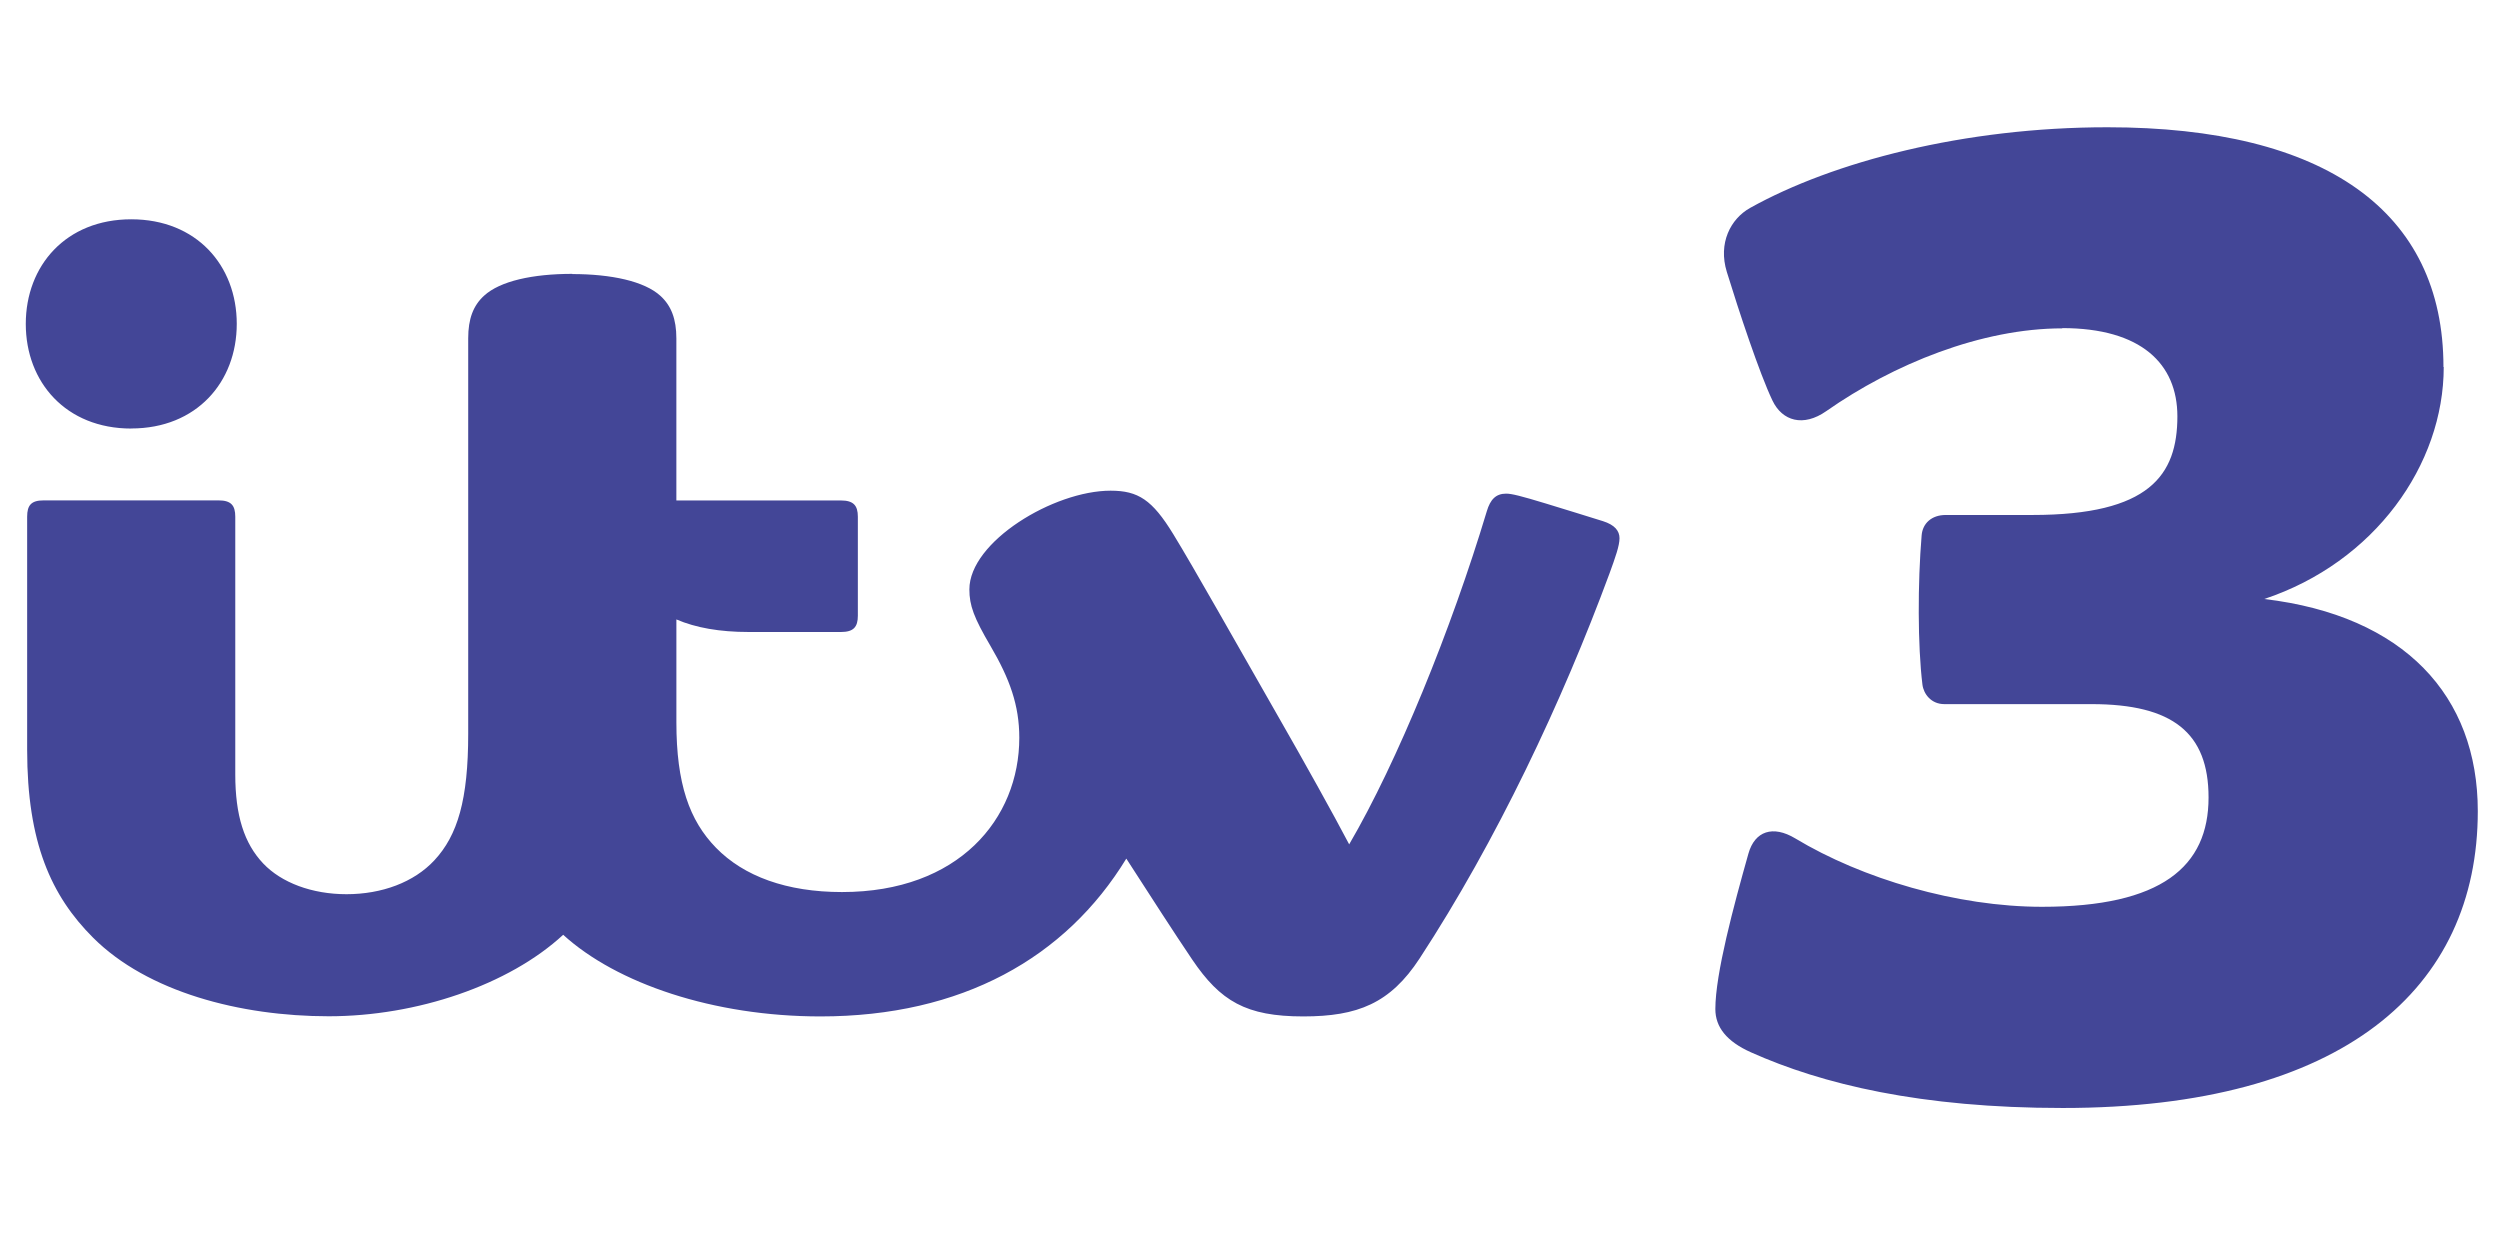 <svg xmlns="http://www.w3.org/2000/svg" width="128" height="64"><path d="M105.597 16.812c-4.147 0-8.648 1.826-12.092 4.238-1.177.825-2.252.51-2.755-.542-.667-1.394-1.733-4.622-2.338-6.59-.45-1.468.19-2.71 1.193-3.272 4.244-2.368 10.968-4.13 18.29-4.13h.012c11.118 0 17.198 4.288 17.198 12.273h.014c0 5.01-3.54 10-9.19 11.88 7.175.85 10.934 4.96 10.934 10.86 0 9.072-6.878 15.2-21.253 15.2-7.27 0-12.31-1.217-15.96-2.85-1.244-.556-1.824-1.29-1.824-2.214 0-1.81.94-5.29 1.693-7.96.327-1.16 1.26-1.463 2.396-.78 3.436 2.07 8.273 3.503 12.64 3.503 6.12 0 8.523-2.06 8.523-5.597 0-3.312-1.837-4.78-5.99-4.78h-7.54c-.666 0-1.06-.513-1.12-1.004-.244-1.996-.244-5.2-.04-7.64.05-.605.504-1.04 1.235-1.04h4.434c6.002 0 7.425-2.038 7.425-5.055v.003c0-2.68-1.847-4.516-5.898-4.516M29.3 14.022c-2.027 0-3.692.366-4.513 1.116-.558.507-.815 1.19-.815 2.18v20.26c0 3.367-.542 5.192-1.732 6.47-1.046 1.126-2.69 1.735-4.5 1.735-1.765 0-3.33-.588-4.264-1.573-.975-1.03-1.43-2.456-1.43-4.565v-13.19c0-.578-.215-.835-.853-.835H2.23c-.63 0-.84.248-.84.837v11.926c0 4.76 1.23 7.48 3.372 9.622 2.784 2.785 7.543 4.028 12.065 4.028 4.516 0 9.225-1.6 12.008-4.172 2.73 2.49 7.693 4.18 13.17 4.18 7.237 0 12.557-2.994 15.662-8.08 1.378 2.134 2.398 3.722 3.375 5.17 1.442 2.13 2.753 2.91 5.688 2.91 2.78 0 4.45-.667 5.953-2.967 3.943-6.03 7.304-13.16 9.726-19.72.3-.822.51-1.42.51-1.795 0-.384-.25-.686-.845-.875-.58-.185-2.134-.66-2.914-.9-1.295-.393-1.765-.51-2.045-.51-.522 0-.81.295-.99.9-1.817 6.044-4.58 12.837-7.047 17.057-.808-1.54-2.3-4.223-3.687-6.64-2.142-3.74-4.26-7.515-5.323-9.248-1.074-1.753-1.793-2.22-3.206-2.22-2.914 0-7.23 2.615-7.23 5.053 0 .827.23 1.447 1.09 2.913.975 1.667 1.466 3.02 1.466 4.684 0 4.144-3.096 7.9-9.076 7.9-2.837 0-5.028-.806-6.455-2.27-1.363-1.4-2.026-3.28-2.026-6.418v-5.27c.996.428 2.22.643 3.697.643h4.734c.637 0 .86-.256.86-.832v-5.07c0-.576-.225-.832-.863-.832H34.63V17.33c0-.993-.26-1.674-.816-2.182-.822-.75-2.516-1.116-4.514-1.116m-22.58 7.91c-3.34 0-5.4-2.37-5.4-5.357 0-2.988 2.06-5.357 5.4-5.357 3.34 0 5.402 2.364 5.402 5.352 0 2.987-2.063 5.358-5.402 5.358" fill="#434697"/></svg>